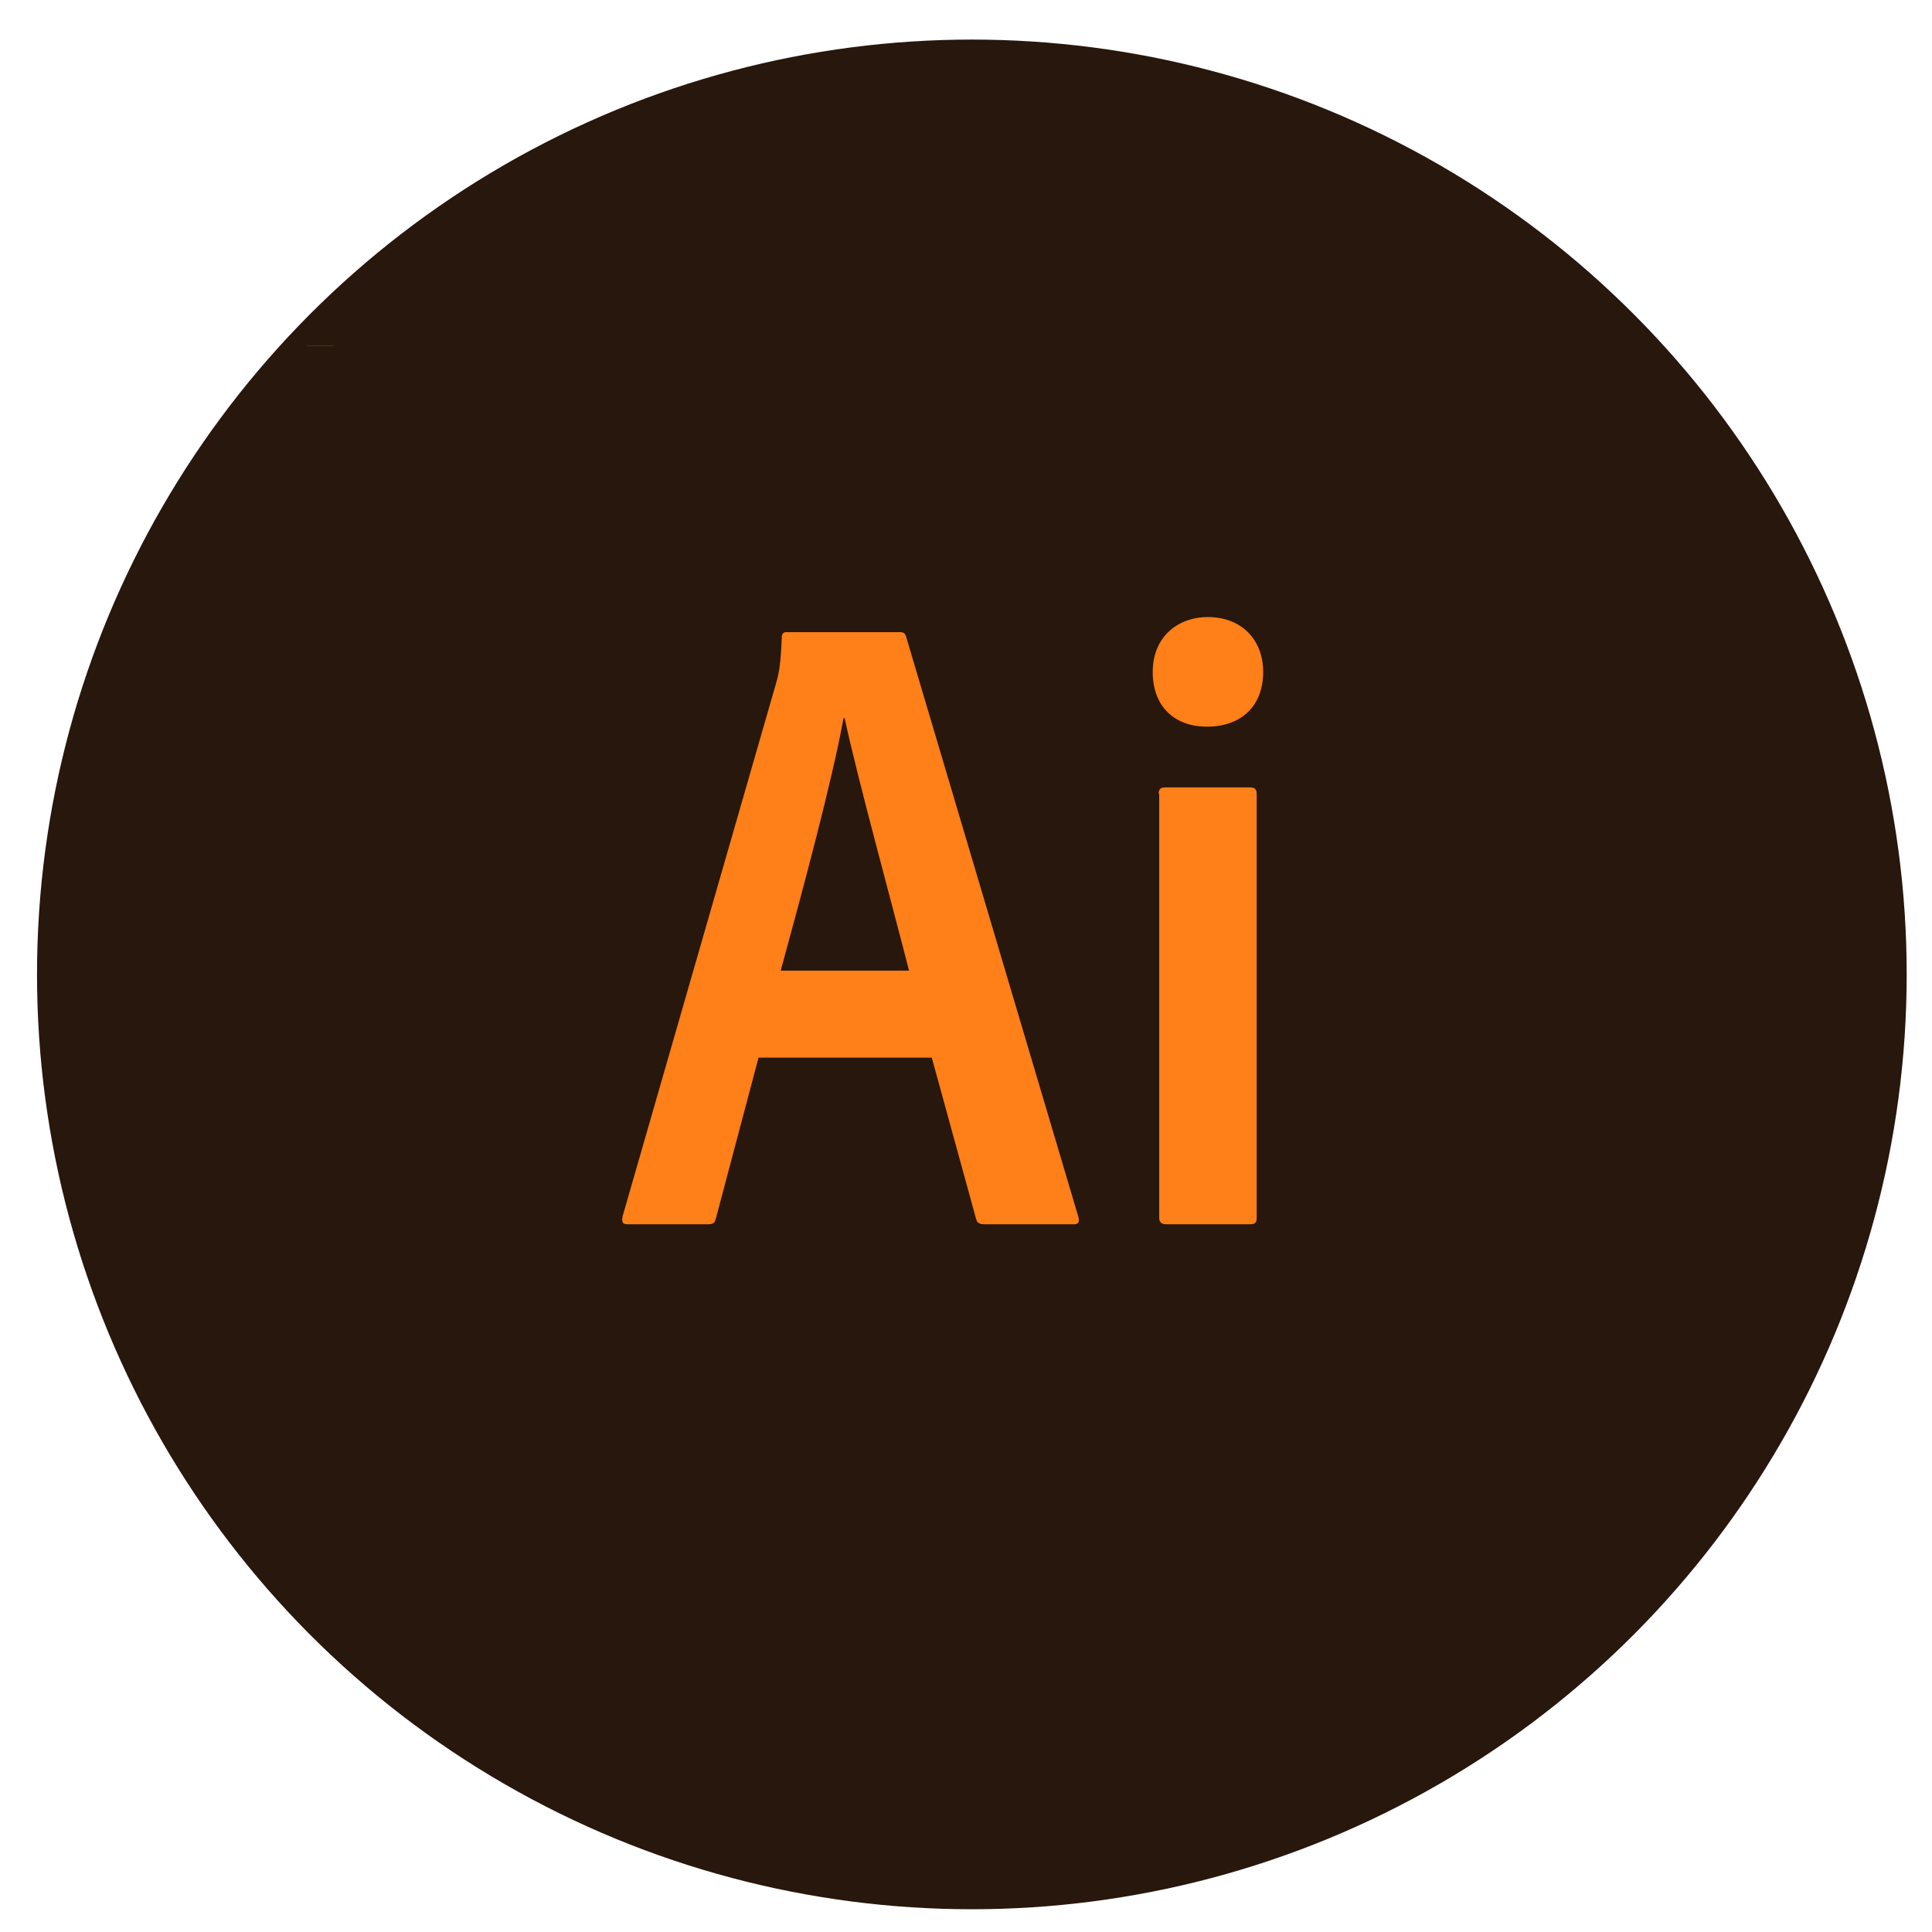 <svg width="31" height="31" viewBox="0 0 31 31" fill="none" xmlns="http://www.w3.org/2000/svg">
<circle cx="15.594" cy="15.635" r="15" fill="#28170C"/>
<path d="M5.802 6.41H24.916V24.86H5.802V6.41ZM4.934 25.722H25.785V5.547H4.934V25.722ZM18.591 12.738C18.591 12.669 18.617 12.634 18.696 12.634H20.06C20.129 12.634 20.164 12.66 20.164 12.738V19.541C20.164 19.609 20.147 19.644 20.06 19.644H18.713C18.626 19.644 18.6 19.601 18.6 19.532V12.738H18.591ZM18.496 10.781C18.496 10.229 18.887 9.901 19.382 9.901C19.912 9.901 20.268 10.255 20.268 10.781C20.268 11.35 19.895 11.66 19.365 11.66C18.861 11.66 18.496 11.35 18.496 10.781ZM14.586 15.574C14.343 14.617 13.77 12.531 13.552 11.522H13.535C13.352 12.531 12.892 14.238 12.527 15.574H14.586ZM12.171 16.971L11.485 19.558C11.467 19.627 11.441 19.644 11.354 19.644H10.077C9.99 19.644 9.973 19.618 9.99 19.515L12.458 10.944C12.501 10.789 12.527 10.651 12.544 10.229C12.544 10.169 12.57 10.143 12.614 10.143H14.438C14.499 10.143 14.525 10.16 14.543 10.229L17.305 19.532C17.323 19.601 17.305 19.644 17.236 19.644H15.794C15.724 19.644 15.681 19.627 15.664 19.566L14.951 16.971H12.171Z" fill="#FF7F18"/>
<rect x="5.355" y="4.967" width="20.664" height="2.963" fill="#28170C"/>
<rect x="5.355" y="21.821" width="20.383" height="4.342" fill="#28170C"/>
<rect x="21.486" y="6.824" width="4.881" height="18.959" fill="#28170C"/>
<rect x="4.717" y="5.547" width="4.532" height="20.235" fill="#28170C"/>
</svg>
